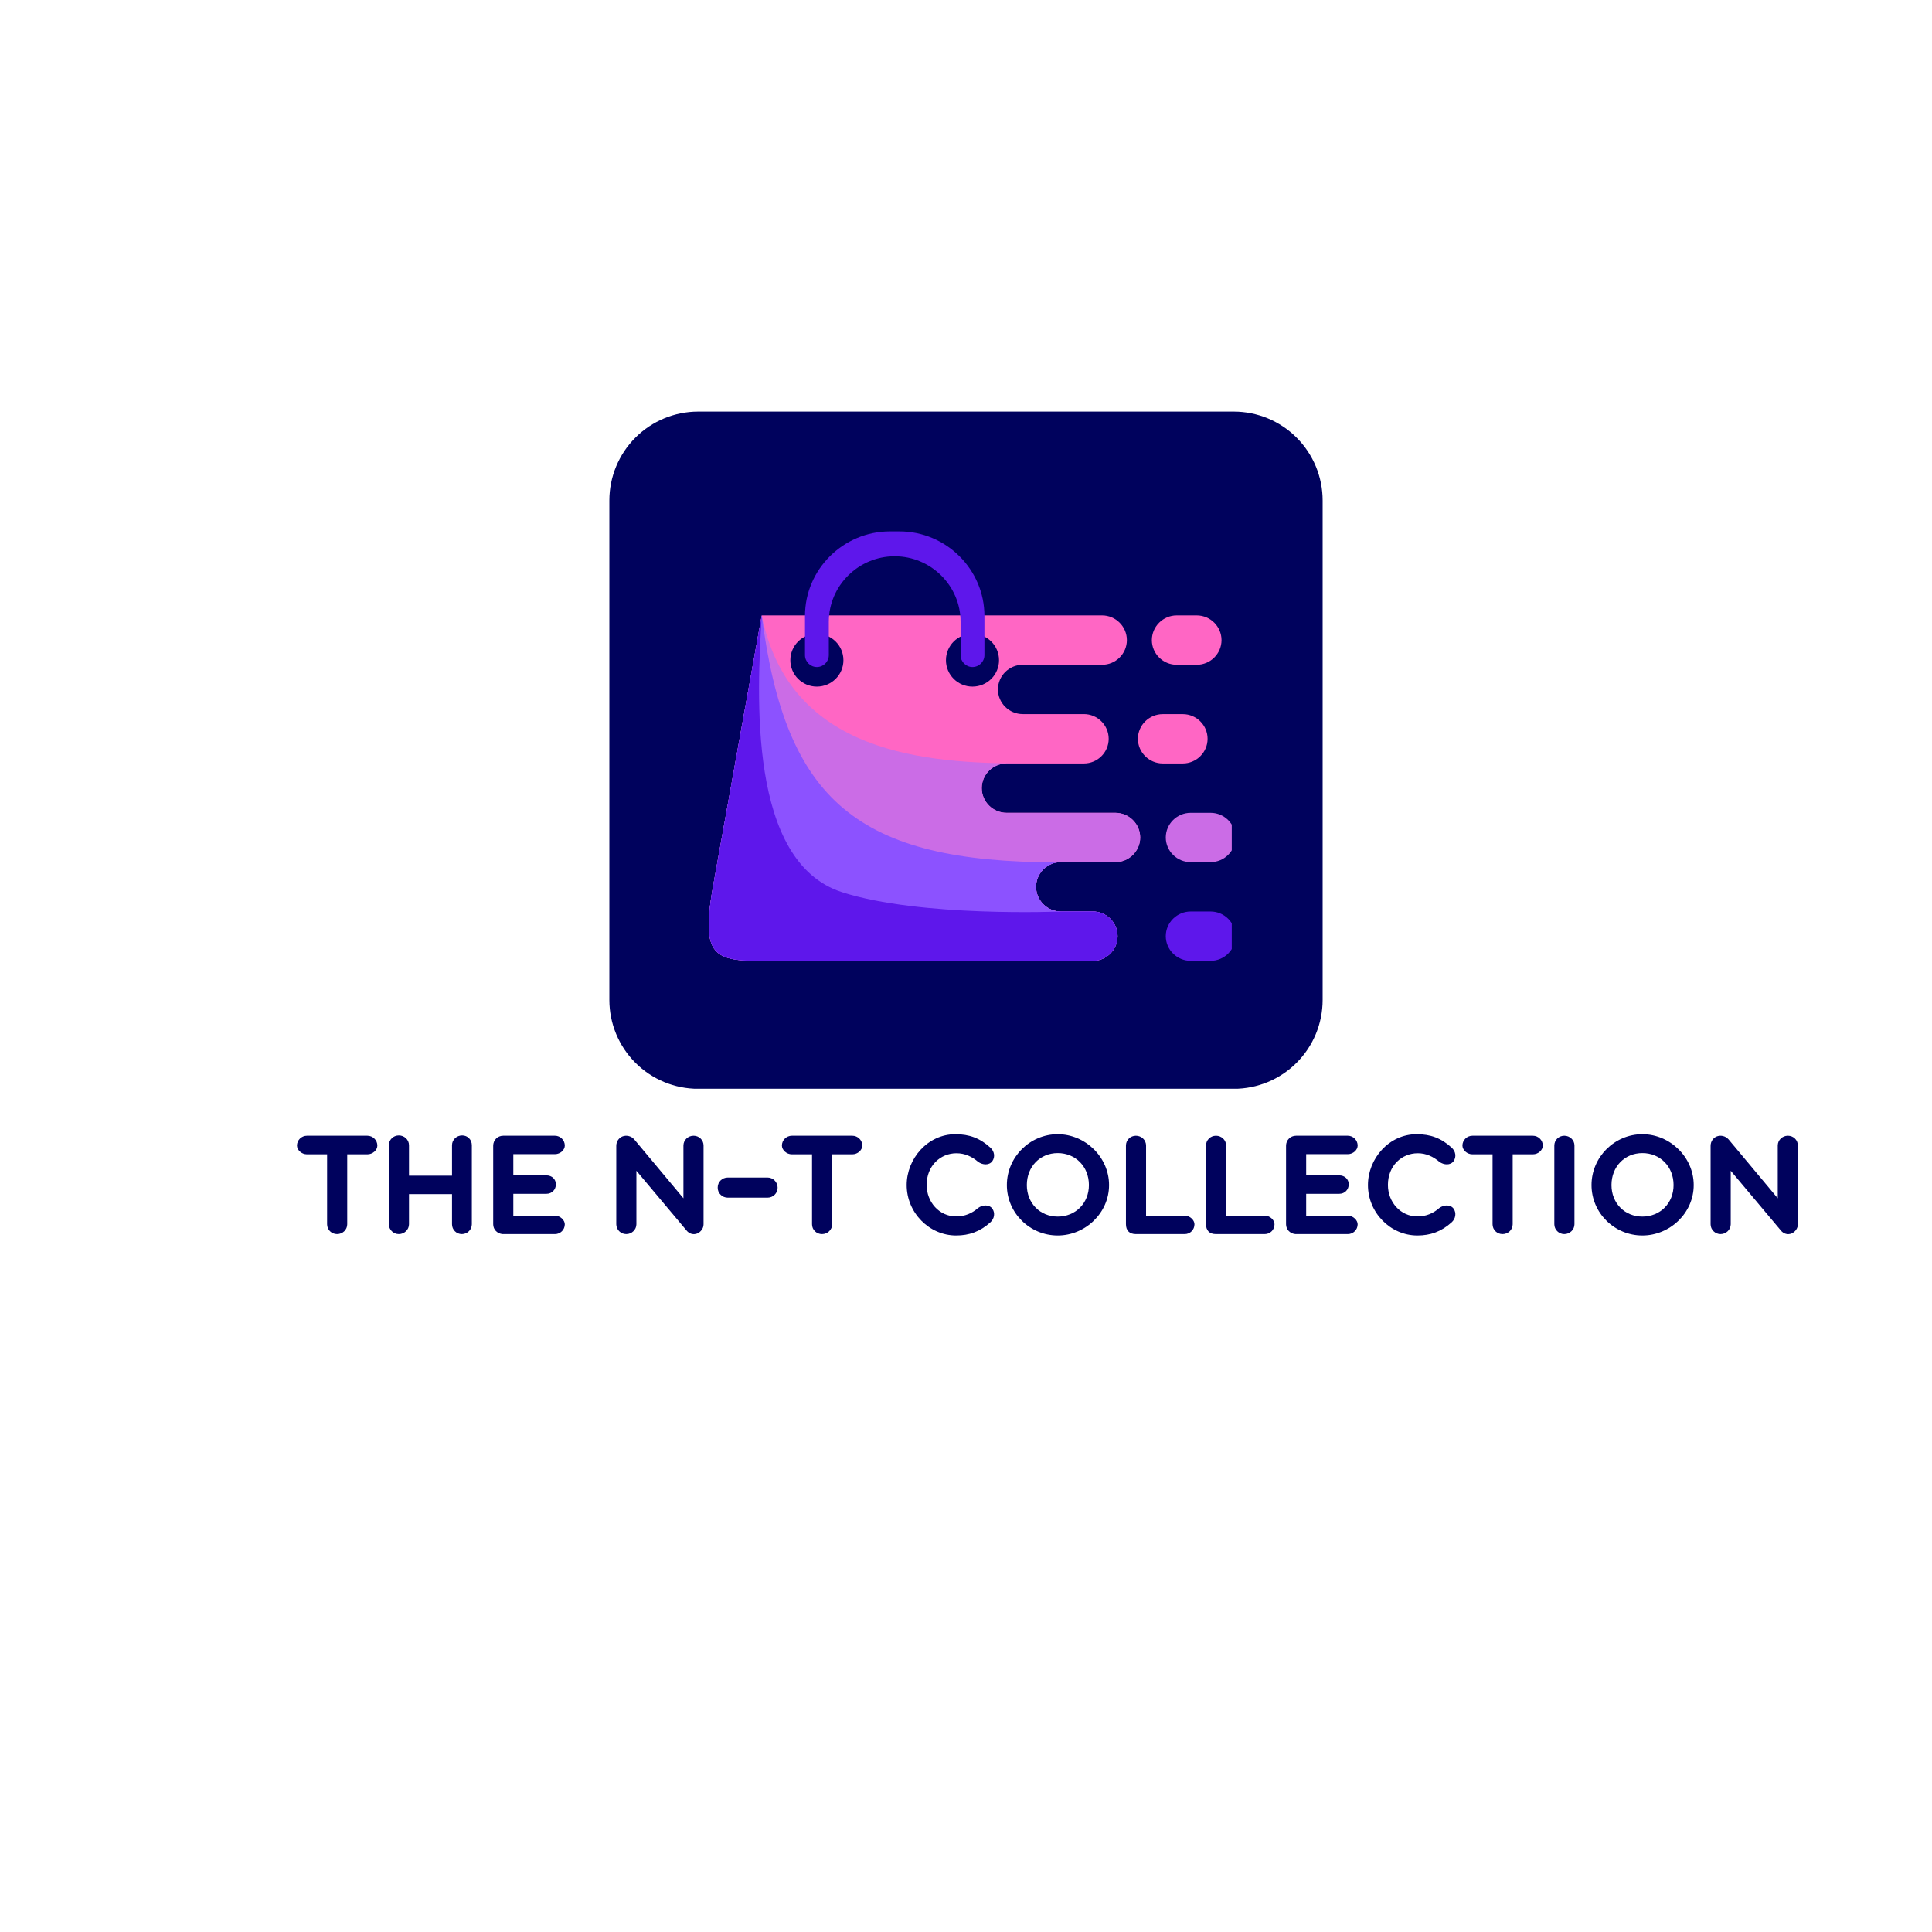 <svg xmlns="http://www.w3.org/2000/svg" xmlns:xlink="http://www.w3.org/1999/xlink" width="500" zoomAndPan="magnify" viewBox="0 0 375 375" height="500" preserveAspectRatio="xMidYMid meet" version="1.0"><defs><g/><clipPath id="290e0ae39f"><path d="M 118.277 79.891 L 257 79.891 L 257 211.922 L 118.277 211.922 Z M 118.277 79.891 " clip-rule="nonzero"/></clipPath><clipPath id="0cf1b46a30"><path d="M 135.527 79.891 L 239.473 79.891 C 244.047 79.891 248.434 81.707 251.668 84.941 C 254.902 88.176 256.723 92.566 256.723 97.141 L 256.723 194.086 C 256.723 198.664 254.902 203.051 251.668 206.285 C 248.434 209.52 244.047 211.336 239.473 211.336 L 135.527 211.336 C 130.953 211.336 126.566 209.52 123.332 206.285 C 120.098 203.051 118.277 198.664 118.277 194.086 L 118.277 97.141 C 118.277 92.566 120.098 88.176 123.332 84.941 C 126.566 81.707 130.953 79.891 135.527 79.891 " clip-rule="nonzero"/></clipPath><clipPath id="d8c31dc556"><path d="M 156 103.137 L 192 103.137 L 192 130 L 156 130 Z M 156 103.137 " clip-rule="nonzero"/></clipPath><clipPath id="72c2255ddd"><path d="M 226 157 L 239.086 157 L 239.086 168 L 226 168 Z M 226 157 " clip-rule="nonzero"/></clipPath><clipPath id="71a52a05dd"><path d="M 226 176 L 239.086 176 L 239.086 187 L 226 187 Z M 226 176 " clip-rule="nonzero"/></clipPath></defs><g clip-path="url(#290e0ae39f)"><g clip-path="url(#0cf1b46a30)"><path fill="#00025d" d="M 118.277 79.891 L 257.004 79.891 L 257.004 211.316 L 118.277 211.316 Z M 118.277 79.891 " fill-opacity="1" fill-rule="nonzero"/></g></g><path fill="#ff66c4" d="M 173.652 119.449 L 213.914 119.449 C 216.562 119.449 218.727 121.613 218.727 124.246 C 218.727 126.883 216.562 129.035 213.914 129.035 L 198.516 129.035 C 195.863 129.035 193.699 131.184 193.699 133.82 C 193.699 136.453 195.863 138.605 198.516 138.605 L 210.379 138.605 C 213.031 138.605 215.195 140.766 215.195 143.402 C 215.195 146.039 213.031 148.188 210.379 148.188 L 195.375 148.188 C 192.727 148.188 190.555 150.34 190.555 152.977 C 190.555 155.609 192.727 157.77 195.375 157.77 L 216.484 157.77 C 219.137 157.77 221.309 159.922 221.309 162.559 C 221.309 165.191 219.137 167.344 216.484 167.344 L 205.91 167.344 C 203.262 167.344 201.098 169.504 201.098 172.129 C 201.098 174.766 203.262 176.926 205.91 176.926 L 212.105 176.926 C 214.754 176.926 216.918 179.078 216.918 181.711 C 216.918 184.348 214.754 186.5 212.105 186.5 L 201.441 186.5 C 201.328 186.5 201.23 186.5 201.117 186.488 C 199.109 186.535 196.738 186.48 193.953 186.48 L 153.363 186.48 C 139.688 186.48 135.559 187.883 138.406 172.043 L 147.855 119.449 Z M 158.551 123.016 C 161.402 123.016 163.707 125.309 163.707 128.145 C 163.707 130.977 161.402 133.27 158.551 133.27 C 155.715 133.27 153.406 130.977 153.406 128.145 C 153.406 125.309 155.715 123.016 158.551 123.016 Z M 188.754 123.016 C 191.605 123.016 193.91 125.309 193.91 128.145 C 193.91 130.977 191.605 133.27 188.754 133.27 C 185.918 133.27 183.609 130.977 183.609 128.145 C 183.609 125.309 185.918 123.016 188.754 123.016 Z M 188.754 123.016 " fill-opacity="1" fill-rule="evenodd"/><path fill="#cb6ce6" d="M 198.855 148.188 L 195.383 148.188 C 192.73 148.188 190.559 150.336 190.559 152.973 C 190.559 155.609 192.73 157.77 195.383 157.77 L 216.488 157.77 C 219.141 157.77 221.312 159.922 221.312 162.555 C 221.312 165.191 219.141 167.34 216.488 167.34 L 205.91 167.34 C 203.262 167.34 201.098 169.504 201.098 172.129 C 201.098 174.762 203.262 176.926 205.91 176.926 L 212.105 176.926 C 214.754 176.926 216.918 179.074 216.918 181.711 C 216.918 184.344 214.754 186.496 212.105 186.496 L 201.441 186.496 C 201.328 186.496 201.23 186.496 201.117 186.488 C 199.109 186.531 196.738 186.477 193.953 186.477 L 153.363 186.477 C 139.688 186.477 135.559 187.883 138.406 172.043 L 147.855 119.449 C 153.266 146.441 179.867 148.188 198.855 148.188 Z M 198.855 148.188 " fill-opacity="1" fill-rule="evenodd"/><path fill="#8c52ff" d="M 205.316 167.383 C 202.941 167.668 201.098 169.699 201.098 172.125 C 201.098 174.758 203.262 176.922 205.914 176.922 L 212.105 176.922 C 214.758 176.922 216.922 179.07 216.922 181.707 C 216.922 184.34 214.758 186.492 212.105 186.492 L 201.441 186.492 C 201.332 186.492 201.23 186.492 201.121 186.484 C 199.113 186.527 196.738 186.473 193.957 186.473 L 153.363 186.473 C 139.688 186.473 135.559 187.879 138.406 172.039 L 147.855 119.449 C 152.469 155.473 166.402 167.383 205.316 167.383 Z M 205.316 167.383 " fill-opacity="1" fill-rule="evenodd"/><path fill="#5e17eb" d="M 205.91 176.922 L 212.105 176.922 C 214.754 176.922 216.918 179.074 216.918 181.707 C 216.918 184.344 214.754 186.496 212.105 186.496 L 201.441 186.496 C 201.328 186.496 201.23 186.496 201.117 186.484 C 199.109 186.531 196.738 186.473 193.953 186.473 L 153.363 186.473 C 139.688 186.473 135.559 187.879 138.406 172.039 L 147.855 119.449 C 146.918 134.914 145.184 167.293 163.422 173.168 C 178.688 178.086 205.91 176.922 205.91 176.922 Z M 205.91 176.922 " fill-opacity="1" fill-rule="evenodd"/><g clip-path="url(#d8c31dc556)"><path fill="#5e17eb" d="M 172.75 103.141 L 174.57 103.141 C 183.656 103.141 191.078 110.527 191.078 119.551 C 191.078 124.141 191.078 122.578 191.078 127.168 C 191.078 128.43 190.039 129.473 188.758 129.473 C 187.488 129.473 186.449 128.43 186.449 127.168 C 186.449 122.961 186.449 124.883 186.449 120.68 C 186.449 113.688 180.688 107.973 173.656 107.973 C 166.625 107.973 160.871 113.691 160.871 120.68 C 160.871 124.887 160.871 122.953 160.871 127.168 C 160.871 128.43 159.836 129.473 158.555 129.473 C 157.285 129.473 156.246 128.43 156.246 127.168 C 156.246 122.578 156.246 124.137 156.246 119.551 C 156.246 110.527 163.664 103.141 172.75 103.141 Z M 172.75 103.141 " fill-opacity="1" fill-rule="evenodd"/></g><path fill="#ff66c4" d="M 232.285 119.449 L 228.398 119.449 C 225.75 119.449 223.574 121.613 223.574 124.246 C 223.574 126.883 225.75 129.035 228.398 129.035 L 232.285 129.035 C 234.934 129.035 237.098 126.883 237.098 124.246 C 237.094 121.613 234.934 119.449 232.285 119.449 Z M 232.285 119.449 " fill-opacity="1" fill-rule="evenodd"/><path fill="#ff66c4" d="M 229.578 138.613 L 225.691 138.613 C 223.043 138.613 220.867 140.766 220.867 143.398 C 220.867 146.035 223.043 148.188 225.691 148.188 L 229.578 148.188 C 232.227 148.188 234.391 146.035 234.391 143.398 C 234.391 140.766 232.227 138.613 229.578 138.613 Z M 229.578 138.613 " fill-opacity="1" fill-rule="evenodd"/><g clip-path="url(#72c2255ddd)"><path fill="#cb6ce6" d="M 234.977 157.77 L 231.102 157.77 C 228.453 157.77 226.277 159.922 226.277 162.555 C 226.277 165.191 228.453 167.34 231.102 167.34 L 234.977 167.34 C 237.629 167.34 239.801 165.191 239.801 162.555 C 239.801 159.922 237.629 157.77 234.977 157.77 Z M 234.977 157.77 " fill-opacity="1" fill-rule="evenodd"/></g><g clip-path="url(#71a52a05dd)"><path fill="#5e17eb" d="M 234.977 176.922 L 231.102 176.922 C 228.453 176.922 226.277 179.074 226.277 181.707 C 226.277 184.344 228.453 186.496 231.102 186.496 L 234.977 186.496 C 237.629 186.496 239.801 184.344 239.801 181.707 C 239.801 179.074 237.629 176.922 234.977 176.922 Z M 234.977 176.922 " fill-opacity="1" fill-rule="evenodd"/></g><g fill="#00025d" fill-opacity="1"><g transform="translate(57.494, 239.534)"><g><path d="M 2.09 -19.09 C 1.016 -19.09 0.148 -18.223 0.148 -17.18 C 0.148 -16.344 1.016 -15.48 2.09 -15.48 L 5.996 -15.48 L 5.996 -1.91 C 5.996 -0.836 6.859 0 7.934 0 C 9.008 0 9.902 -0.836 9.902 -1.91 L 9.902 -15.48 L 13.809 -15.48 C 14.883 -15.48 15.75 -16.316 15.75 -17.18 C 15.75 -18.223 14.883 -19.09 13.809 -19.09 Z M 2.09 -19.09 "/></g></g></g><g fill="#00025d" fill-opacity="1"><g transform="translate(73.42, 239.534)"><g><path d="M 16.285 -19.148 C 15.211 -19.148 14.316 -18.312 14.316 -17.242 L 14.316 -11.336 L 5.965 -11.336 L 5.965 -17.242 C 5.965 -18.312 5.07 -19.148 3.996 -19.148 C 2.922 -19.148 2.059 -18.312 2.059 -17.242 L 2.059 -1.91 C 2.059 -0.863 2.922 0 3.996 0 C 5.07 0 5.965 -0.863 5.965 -1.91 L 5.965 -7.754 L 14.316 -7.754 L 14.316 -1.91 C 14.316 -0.863 15.152 0 16.227 0 C 17.301 0 18.164 -0.863 18.164 -1.91 L 18.164 -17.242 C 18.164 -18.312 17.359 -19.148 16.285 -19.148 Z M 16.285 -19.148 "/></g></g></g><g fill="#00025d" fill-opacity="1"><g transform="translate(93.671, 239.534)"><g><path d="M 14.047 0 C 15.094 0 15.957 -0.836 15.957 -1.91 C 15.957 -2.684 15.094 -3.578 14.047 -3.578 L 5.965 -3.578 L 5.965 -7.816 L 12.379 -7.816 C 13.48 -7.816 14.227 -8.648 14.227 -9.664 C 14.227 -10.617 13.48 -11.395 12.379 -11.395 L 5.965 -11.395 L 5.965 -15.512 L 14.047 -15.512 C 15.094 -15.512 15.957 -16.344 15.957 -17.18 C 15.957 -18.223 15.094 -19.09 14.047 -19.09 L 3.996 -19.09 C 2.895 -19.09 2.059 -18.223 2.059 -17.152 L 2.059 -1.91 C 2.059 -0.863 2.863 -0.09 3.879 0 Z M 14.047 0 "/></g></g></g><g fill="#00025d" fill-opacity="1"><g transform="translate(110.372, 239.534)"><g/></g></g><g fill="#00025d" fill-opacity="1"><g transform="translate(117.56, 239.534)"><g><path d="M 17.062 -19.09 C 15.988 -19.09 15.094 -18.254 15.094 -17.18 L 15.094 -6.949 L 5.547 -18.375 C 4.922 -19.09 3.969 -19.238 3.223 -18.941 C 2.594 -18.672 2.059 -18.016 2.059 -17.121 L 2.059 -1.91 C 2.059 -0.863 2.922 0 3.996 0 C 5.07 0 5.965 -0.863 5.965 -1.91 L 5.965 -12.289 L 15.66 -0.746 C 16.258 0.031 17.121 0.148 17.777 -0.121 C 18.465 -0.418 19 -1.105 19 -1.91 L 19 -17.18 C 19 -18.254 18.137 -19.09 17.062 -19.09 Z M 17.062 -19.09 "/></g></g></g><g fill="#00025d" fill-opacity="1"><g transform="translate(138.616, 239.534)"><g><path d="M 10.352 -7.07 C 11.453 -7.07 12.32 -7.934 12.32 -9.008 C 12.32 -10.082 11.453 -10.977 10.352 -10.977 L 2.656 -10.977 C 1.551 -10.977 0.688 -10.141 0.688 -9.008 C 0.688 -7.934 1.551 -7.07 2.656 -7.07 Z M 10.352 -7.07 "/></g></g></g><g fill="#00025d" fill-opacity="1"><g transform="translate(151.619, 239.534)"><g><path d="M 2.09 -19.09 C 1.016 -19.09 0.148 -18.223 0.148 -17.18 C 0.148 -16.344 1.016 -15.48 2.09 -15.48 L 5.996 -15.48 L 5.996 -1.91 C 5.996 -0.836 6.859 0 7.934 0 C 9.008 0 9.902 -0.836 9.902 -1.91 L 9.902 -15.48 L 13.809 -15.48 C 14.883 -15.48 15.75 -16.316 15.75 -17.18 C 15.75 -18.223 14.883 -19.09 13.809 -19.09 Z M 2.09 -19.09 "/></g></g></g><g fill="#00025d" fill-opacity="1"><g transform="translate(167.545, 239.534)"><g/></g></g><g fill="#00025d" fill-opacity="1"><g transform="translate(174.733, 239.534)"><g><path d="M 10.855 0.27 C 13.363 0.27 15.48 -0.477 17.48 -2.266 C 18.285 -2.984 18.465 -4.117 17.867 -4.953 C 17.242 -5.785 15.957 -5.695 15.121 -5.07 C 13.93 -4.027 12.559 -3.43 10.855 -3.43 C 7.578 -3.43 5.129 -6.203 5.129 -9.543 C 5.129 -13.242 7.785 -15.688 10.918 -15.688 C 12.559 -15.688 13.93 -15.031 15.121 -14.02 C 15.988 -13.391 17.242 -13.305 17.867 -14.137 C 18.465 -14.973 18.285 -16.078 17.48 -16.793 C 15.48 -18.613 13.422 -19.387 10.707 -19.387 C 5.309 -19.387 1.254 -14.617 1.254 -9.516 C 1.254 -4.176 5.609 0.27 10.855 0.27 Z M 10.855 0.27 "/></g></g></g><g fill="#00025d" fill-opacity="1"><g transform="translate(194.178, 239.534)"><g><path d="M 11.125 0.27 C 16.465 0.27 21.09 -4.086 21.09 -9.516 C 21.09 -14.945 16.465 -19.387 11.125 -19.387 C 5.727 -19.387 1.254 -14.945 1.254 -9.516 C 1.254 -4.086 5.727 0.27 11.125 0.27 Z M 11.125 -3.398 C 7.695 -3.398 5.129 -5.996 5.129 -9.516 C 5.129 -13.094 7.695 -15.719 11.125 -15.719 C 14.586 -15.719 17.18 -13.094 17.18 -9.516 C 17.18 -5.996 14.586 -3.398 11.125 -3.398 Z M 11.125 -3.398 "/></g></g></g><g fill="#00025d" fill-opacity="1"><g transform="translate(216.487, 239.534)"><g><path d="M 5.965 -3.578 L 5.965 -17.18 C 5.965 -18.254 5.07 -19.09 3.996 -19.09 C 2.922 -19.09 2.059 -18.254 2.059 -17.18 L 2.059 -1.938 C 2.059 -0.715 2.715 0 3.996 0 L 13.453 0 C 14.555 0 15.359 -0.863 15.359 -1.91 C 15.359 -2.684 14.527 -3.578 13.453 -3.578 Z M 5.965 -3.578 "/></g></g></g><g fill="#00025d" fill-opacity="1"><g transform="translate(232.025, 239.534)"><g><path d="M 5.965 -3.578 L 5.965 -17.18 C 5.965 -18.254 5.07 -19.09 3.996 -19.09 C 2.922 -19.09 2.059 -18.254 2.059 -17.18 L 2.059 -1.938 C 2.059 -0.715 2.715 0 3.996 0 L 13.453 0 C 14.555 0 15.359 -0.863 15.359 -1.91 C 15.359 -2.684 14.527 -3.578 13.453 -3.578 Z M 5.965 -3.578 "/></g></g></g><g fill="#00025d" fill-opacity="1"><g transform="translate(247.563, 239.534)"><g><path d="M 14.047 0 C 15.094 0 15.957 -0.836 15.957 -1.91 C 15.957 -2.684 15.094 -3.578 14.047 -3.578 L 5.965 -3.578 L 5.965 -7.816 L 12.379 -7.816 C 13.48 -7.816 14.227 -8.648 14.227 -9.664 C 14.227 -10.617 13.48 -11.395 12.379 -11.395 L 5.965 -11.395 L 5.965 -15.512 L 14.047 -15.512 C 15.094 -15.512 15.957 -16.344 15.957 -17.18 C 15.957 -18.223 15.094 -19.09 14.047 -19.09 L 3.996 -19.09 C 2.895 -19.09 2.059 -18.223 2.059 -17.152 L 2.059 -1.91 C 2.059 -0.863 2.863 -0.09 3.879 0 Z M 14.047 0 "/></g></g></g><g fill="#00025d" fill-opacity="1"><g transform="translate(264.265, 239.534)"><g><path d="M 10.855 0.27 C 13.363 0.27 15.48 -0.477 17.48 -2.266 C 18.285 -2.984 18.465 -4.117 17.867 -4.953 C 17.242 -5.785 15.957 -5.695 15.121 -5.07 C 13.93 -4.027 12.559 -3.43 10.855 -3.43 C 7.578 -3.43 5.129 -6.203 5.129 -9.543 C 5.129 -13.242 7.785 -15.688 10.918 -15.688 C 12.559 -15.688 13.93 -15.031 15.121 -14.02 C 15.988 -13.391 17.242 -13.305 17.867 -14.137 C 18.465 -14.973 18.285 -16.078 17.48 -16.793 C 15.48 -18.613 13.422 -19.387 10.707 -19.387 C 5.309 -19.387 1.254 -14.617 1.254 -9.516 C 1.254 -4.176 5.609 0.27 10.855 0.27 Z M 10.855 0.27 "/></g></g></g><g fill="#00025d" fill-opacity="1"><g transform="translate(283.71, 239.534)"><g><path d="M 2.09 -19.09 C 1.016 -19.09 0.148 -18.223 0.148 -17.18 C 0.148 -16.344 1.016 -15.48 2.09 -15.48 L 5.996 -15.48 L 5.996 -1.91 C 5.996 -0.836 6.859 0 7.934 0 C 9.008 0 9.902 -0.836 9.902 -1.91 L 9.902 -15.48 L 13.809 -15.48 C 14.883 -15.48 15.75 -16.316 15.75 -17.18 C 15.75 -18.223 14.883 -19.09 13.809 -19.09 Z M 2.09 -19.09 "/></g></g></g><g fill="#00025d" fill-opacity="1"><g transform="translate(299.636, 239.534)"><g><path d="M 3.996 0 C 5.07 0 5.965 -0.863 5.965 -1.91 L 5.965 -17.18 C 5.965 -18.254 5.07 -19.09 3.996 -19.09 C 2.922 -19.09 2.059 -18.254 2.059 -17.18 L 2.059 -1.91 C 2.059 -0.863 2.922 0 3.996 0 Z M 3.996 0 "/></g></g></g><g fill="#00025d" fill-opacity="1"><g transform="translate(307.659, 239.534)"><g><path d="M 11.125 0.27 C 16.465 0.27 21.09 -4.086 21.09 -9.516 C 21.09 -14.945 16.465 -19.387 11.125 -19.387 C 5.727 -19.387 1.254 -14.945 1.254 -9.516 C 1.254 -4.086 5.727 0.27 11.125 0.27 Z M 11.125 -3.398 C 7.695 -3.398 5.129 -5.996 5.129 -9.516 C 5.129 -13.094 7.695 -15.719 11.125 -15.719 C 14.586 -15.719 17.18 -13.094 17.18 -9.516 C 17.18 -5.996 14.586 -3.398 11.125 -3.398 Z M 11.125 -3.398 "/></g></g></g><g fill="#00025d" fill-opacity="1"><g transform="translate(329.968, 239.534)"><g><path d="M 17.062 -19.09 C 15.988 -19.09 15.094 -18.254 15.094 -17.18 L 15.094 -6.949 L 5.547 -18.375 C 4.922 -19.09 3.969 -19.238 3.223 -18.941 C 2.594 -18.672 2.059 -18.016 2.059 -17.121 L 2.059 -1.91 C 2.059 -0.863 2.922 0 3.996 0 C 5.07 0 5.965 -0.863 5.965 -1.91 L 5.965 -12.289 L 15.66 -0.746 C 16.258 0.031 17.121 0.148 17.777 -0.121 C 18.465 -0.418 19 -1.105 19 -1.91 L 19 -17.18 C 19 -18.254 18.137 -19.09 17.062 -19.09 Z M 17.062 -19.09 "/></g></g></g></svg>